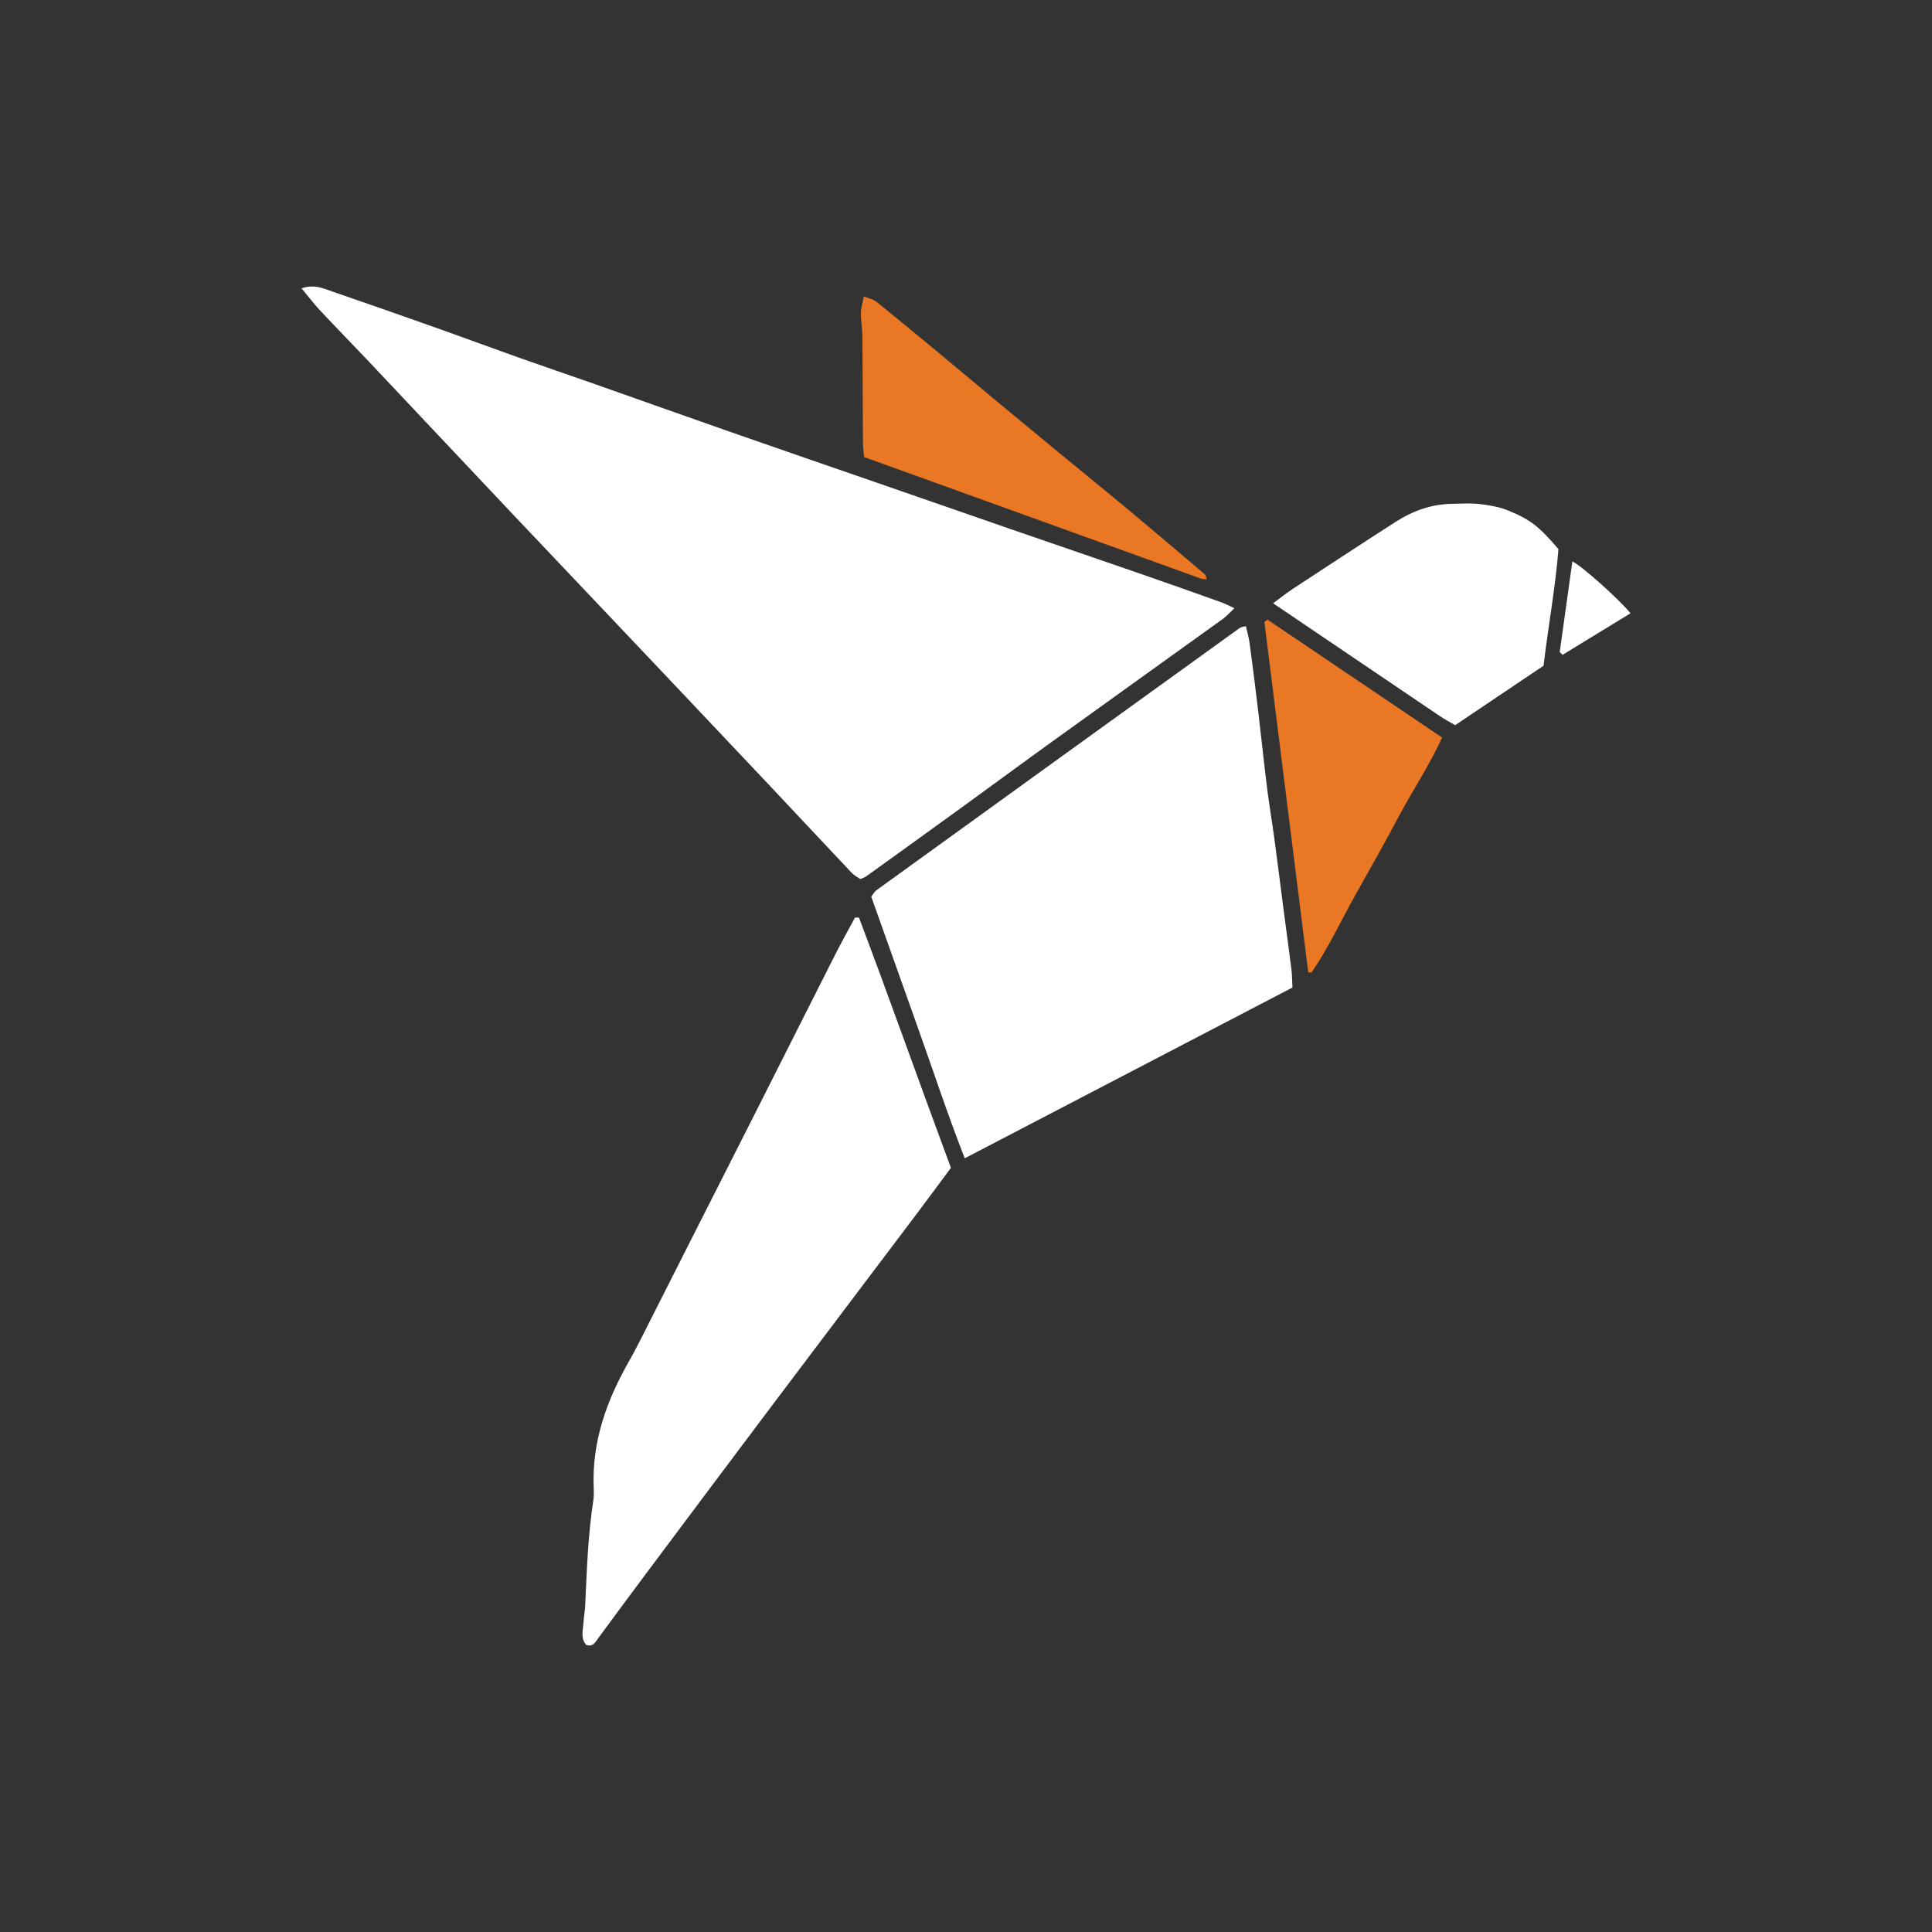 <svg version="1.1" id="Layer_1" xmlns="http://www.w3.org/2000/svg" xmlns:xlink="http://www.w3.org/1999/xlink" x="0px" y="0px"
	 height="60" viewBox="0 0 1080 1080" style="width:100%; height:100%" xml:space="preserve">
  <rect x="0" y="0" width="1080" height="1080" fill="#333333" stroke="none"/>
  <style type="text/css">
    .st0{fill:#E97724;}
    .st1{fill:#FFFFFF;}
    .st2{fill:#3D6895;}
    .st3{fill:#010101;}
    .st4{fill:#48698E;}
    .st5{fill:#D97D39;}
  </style>
  <g id="t2Zim8.tif_00000036218089604098333050000010174565552980721060_">
    <g>
      <path class="st1" d="M168.56,161.17c7.29-2.44,12.4,0.14,17.51,1.89c19.86,6.82,39.67,13.78,59.46,20.8
        c15.07,5.34,30.06,10.92,45.12,16.27c13.33,4.73,26.74,9.26,40.08,13.95c25.77,9.07,51.5,18.26,77.28,27.28
        c26.76,9.36,53.58,18.57,80.37,27.85c25.56,8.86,51.1,17.76,76.66,26.59c24.33,8.41,48.71,16.71,73.03,25.14
        c14.9,5.16,29.76,10.45,44.61,15.74c2.14,0.76,4.16,1.86,7.33,3.31c-2.58,2.45-4.23,4.41-6.25,5.86
        c-31.79,22.89-63.65,45.68-95.43,68.58c-17.06,12.29-33.97,24.79-50.99,37.13c-17.66,12.8-35.36,25.54-53.06,38.28
        c-0.84,0.6-1.89,0.9-3.33,1.57c-1.53-1.08-3.46-2.03-4.84-3.49c-15.53-16.43-30.95-32.96-46.46-49.41
        c-17.85-18.94-35.75-37.84-53.63-56.75c-9.76-10.32-19.53-20.62-29.3-30.92c-19.35-20.41-38.72-40.8-58.05-61.24
        c-17.16-18.14-34.27-36.33-51.4-54.5c-10.46-11.09-20.88-22.22-31.37-33.29c-9.03-9.52-18.21-18.91-27.18-28.49
        C175.39,169.75,172.42,165.81,168.56,161.17z"/>
      <path class="st1" d="M487.04,501.24c1-1.26,1.74-2.76,2.95-3.63c67.64-48.9,135.31-97.75,203.01-146.56
        c0.77-0.55,1.9-0.59,3.47-1.04c0.75,3.38,1.65,6.38,2.06,9.45c1.64,12.2,3.19,24.41,4.64,36.64c1.77,14.83,3.3,29.69,5.15,44.51
        c1.2,9.62,2.85,19.18,4.14,28.79c1.82,13.51,3.49,27.04,5.26,40.56c1.39,10.66,2.87,21.31,4.2,31.98
        c0.38,3.07,0.36,6.19,0.57,10.1c-60.87,31.72-121.55,63.33-183.19,95.45c-9.78-24.98-17.74-49.35-26.37-73.47
        C504.36,550.06,495.87,526.08,487.04,501.24z"/>
      <path class="st1" d="M480.18,512.96c17.51,46.34,34,93.06,51.39,139.87c-6.73,9.05-13.25,17.93-19.88,26.72
        c-26.42,35.04-52.92,70.02-79.31,105.08c-23.52,31.26-46.96,62.58-70.39,93.91c-9.28,12.41-18.48,24.89-27.68,37.36
        c-1.54,2.09-2.66,4.76-6.48,3.7c-3.42-3.55-1.95-8.1-1.67-12.41c0.23-3.39,0.84-6.76,0.99-10.16c0.88-19.39,1.53-38.8,4.49-58.03
        c0.36-2.32,0.36-4.73,0.25-7.09c-1.13-25.89,7.22-49.09,19.84-71.16c3.9-6.82,7.34-13.9,10.9-20.9
        c6.66-13.1,13.25-26.24,19.89-39.35c13.43-26.52,26.89-53.01,40.29-79.54c14.7-29.09,29.32-58.23,44.06-87.31
        c3.54-6.99,7.38-13.83,11.08-20.74C478.7,512.92,479.44,512.94,480.18,512.96z"/>
      <path class="st1" d="M862.85,372.15c-16.29,10.96-32.59,21.92-49.4,33.23c-3-1.77-5.97-3.33-8.74-5.2
        c-30.63-20.68-61.23-41.41-93.05-62.95c4.49-3.29,7.69-5.86,11.1-8.1c19.11-12.54,38.21-25.09,57.45-37.43
        c9.66-6.2,20.24-9.97,31.89-10.07c5-0.04,10.07-0.46,15,0.13c5.41,0.65,11,1.56,15.99,3.61c12.78,5.25,17.36,9.12,28.09,21.59
        C869.55,328.04,865.53,349.66,862.85,372.15z"/>
      <path class="st0" d="M674.55,323.77c-1.39-0.14-2.41-0.04-3.28-0.35c-62.57-22.56-125.13-45.15-188.28-67.95
        c-0.23-3.04-0.6-5.84-0.62-8.65c-0.12-19.49-0.11-38.98-0.27-58.47c-0.04-4.44-0.87-8.88-0.85-13.31
        c0.01-2.73,0.92-5.45,1.65-9.35c2.97,1.21,5.32,1.6,6.94,2.91c11.86,9.56,23.6,19.28,35.33,29c10.72,8.89,21.36,17.86,32.08,26.76
        c11.32,9.4,22.66,18.76,34.01,28.11c13.19,10.86,26.46,21.61,39.58,32.54c14.34,11.95,28.55,24.04,42.78,36.13
        C674.09,321.53,674.11,322.47,674.55,323.77z"/>
      <path class="st0" d="M708.57,346.39c32.27,21.8,64.54,43.59,97.56,65.9c-6.85,15.28-16.26,29.16-24.08,43.87
        c-7.88,14.84-16.12,29.49-24.37,44.13c-8.18,14.51-15.1,29.78-24.65,43.49c-0.57-0.11-1.15-0.21-1.72-0.32
        c-8.17-65.26-16.34-130.52-24.51-195.78C707.4,347.25,707.99,346.82,708.57,346.39z"/>
      <path class="st1" d="M871.89,364.49c2.34-16.78,4.69-33.57,7.07-50.62c4.98,2.12,26.61,21.61,32.49,28.96
        c-12.7,7.77-25.33,15.49-37.95,23.22C872.96,365.53,872.42,365.01,871.89,364.49z"/>
    </g>
  </g>
</svg>
